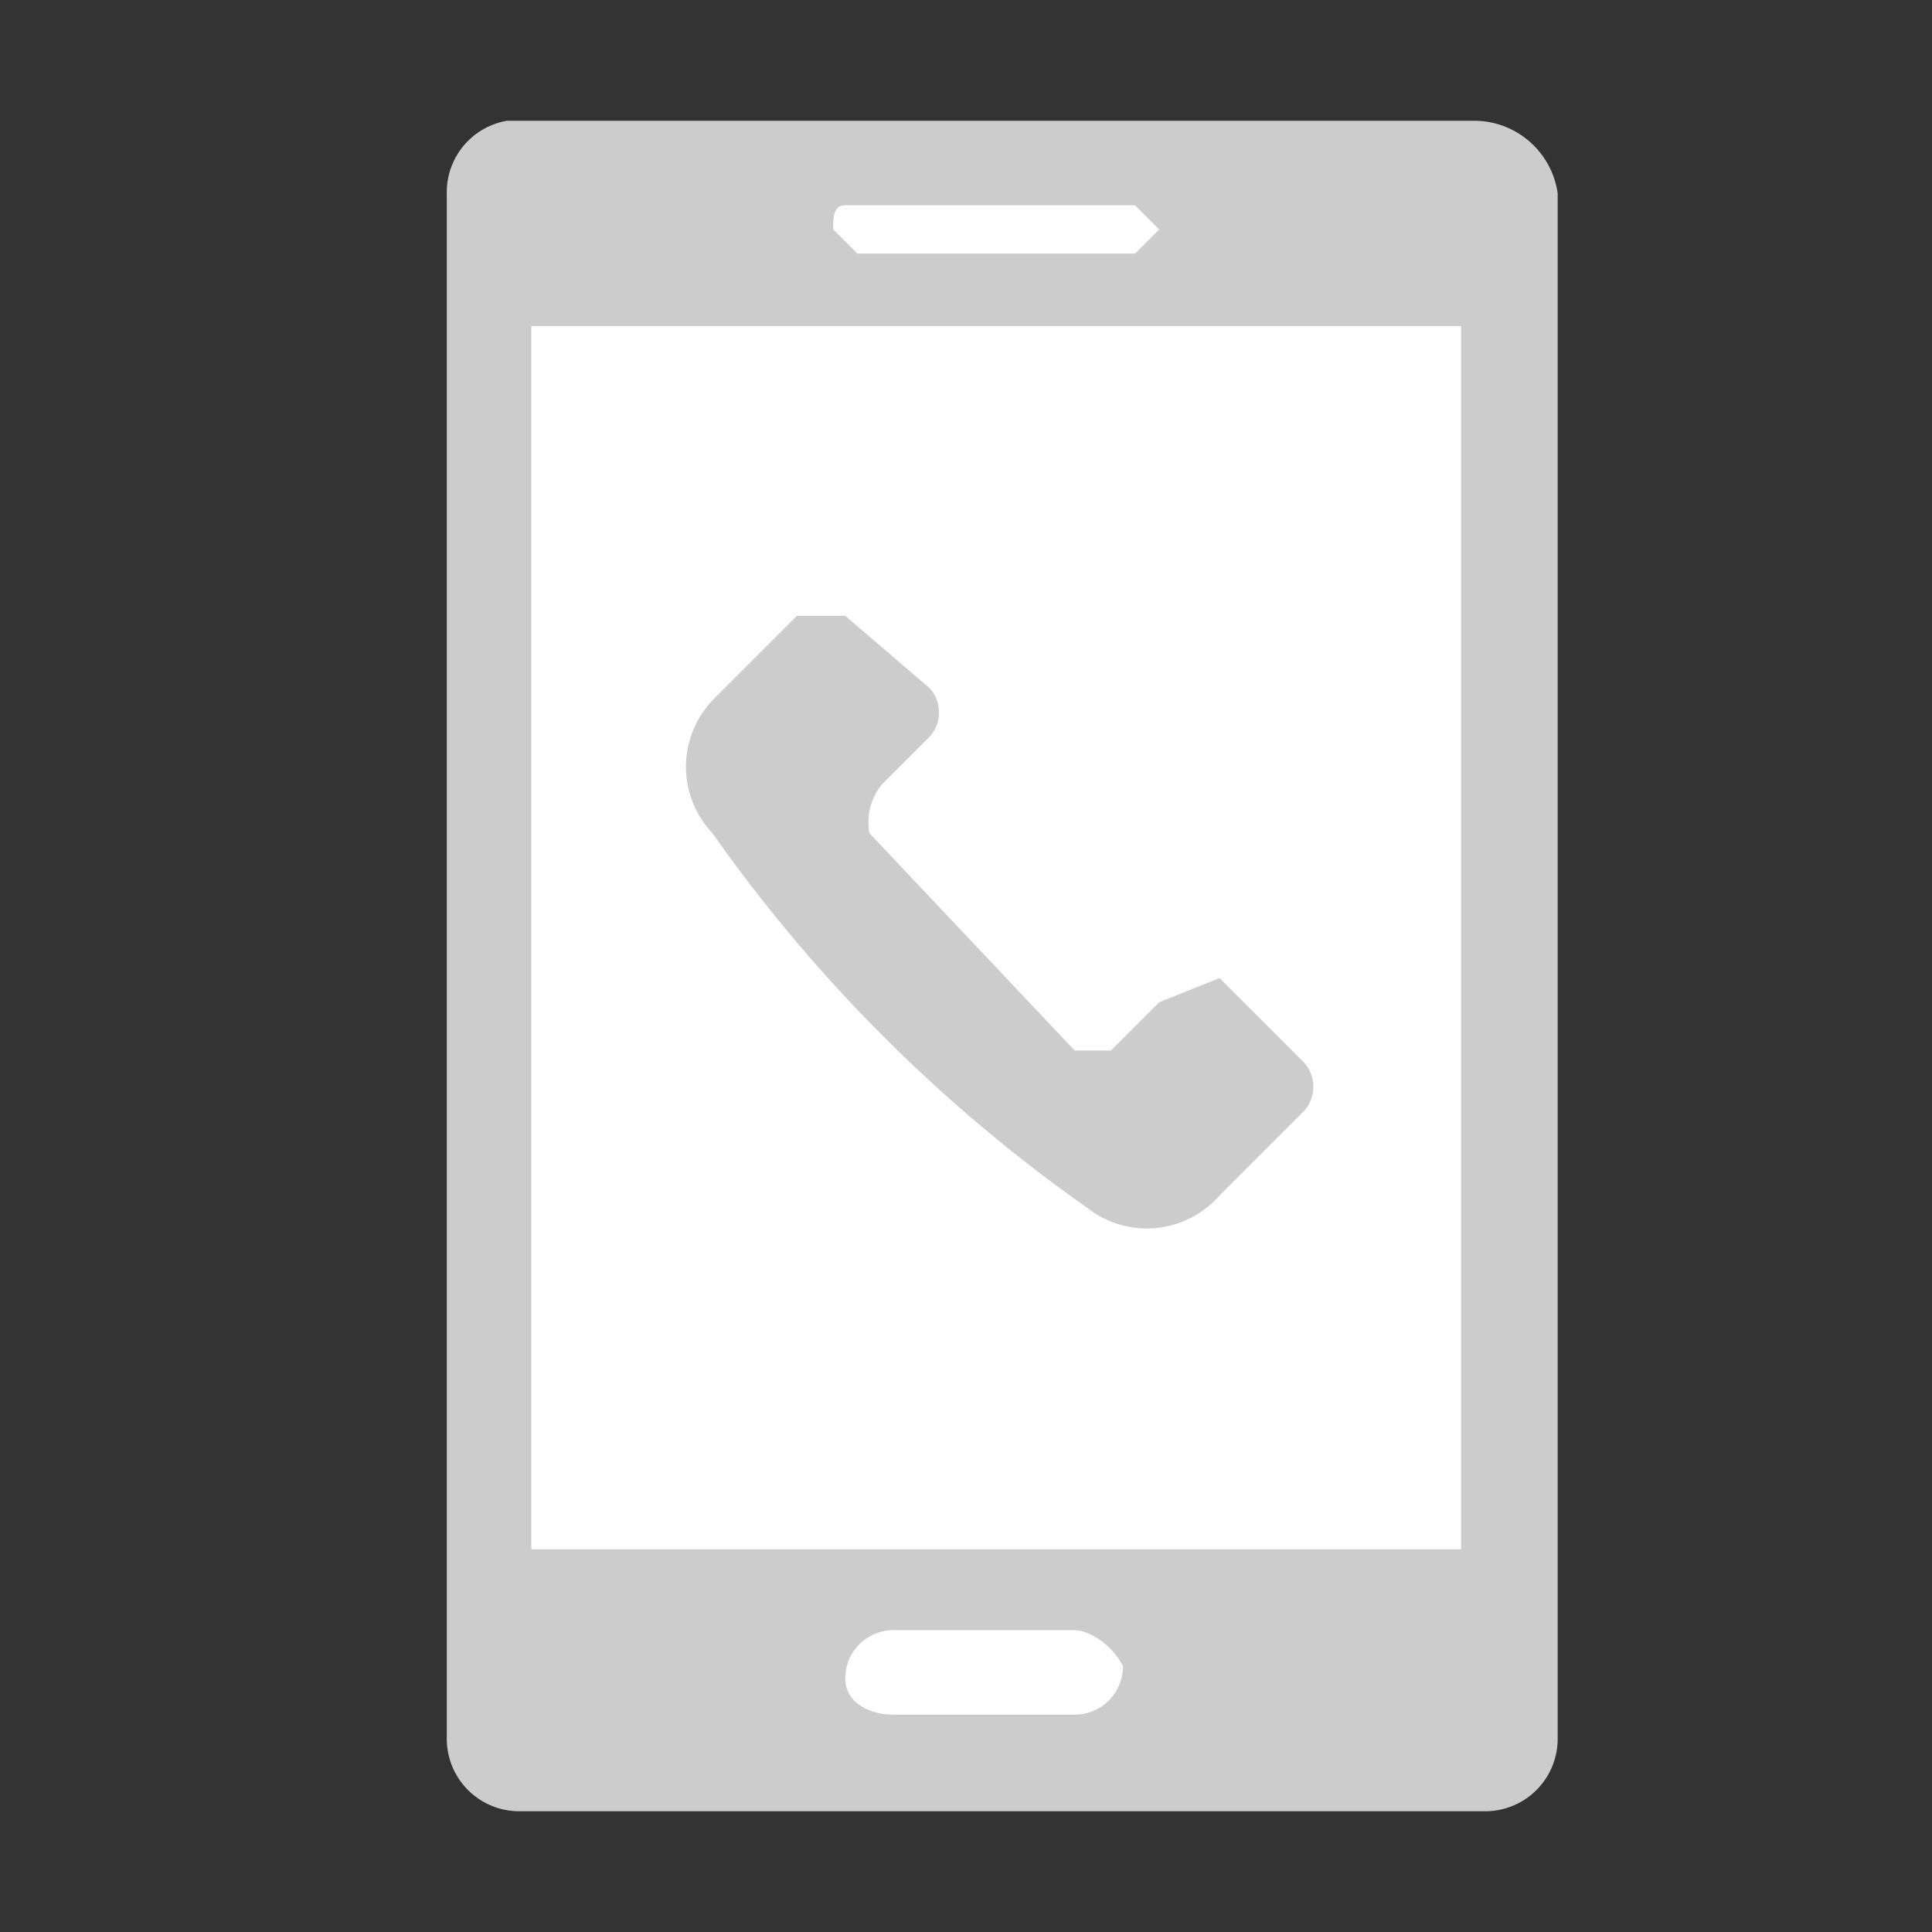 <svg xmlns="http://www.w3.org/2000/svg" width="16" height="16" viewBox="0 0 16 16"><rect x="0" y="0" width="16" height="16" fill="#333333" stroke="none"/><title>mobile-invisible</title><path d="M12.2,1h-8a.6.6,0,0,0-.5.6V14.4a.6.6,0,0,0,.6.6h8a.6.6,0,0,0,.6-.6V1.6A.7.7,0,0,0,12.2,1Z" fill="#ccc"/><rect x="4.4" y="2.7" width="7.7" height="10.13" fill="#fff"/><path d="M8.9,13.5H7.4a.4.4,0,0,0-.4.4c0,.2.2.3.4.3H8.9a.4.4,0,0,0,.4-.4C9.2,13.6,9,13.5,8.9,13.5Z" fill="#fff"/><path d="M9.4,1.7H7c-.1,0-.1.1-.1.2l.2.2H9.4l.2-.2Z" fill="#fff"/><path d="M9.6,8.3l-.4.4H8.9L7.2,6.9a.5.5,0,0,1,.1-.4l.4-.4a.3.3,0,0,0,0-.4l-.7-.6H6.6l-.7.7a.8.8,0,0,0,0,1.1,12.8,12.8,0,0,0,3.1,3.1.8.8,0,0,0,1.1-.1l.7-.7a.3.3,0,0,0,0-.4l-.7-.7Z" fill="#ccc"/></svg>